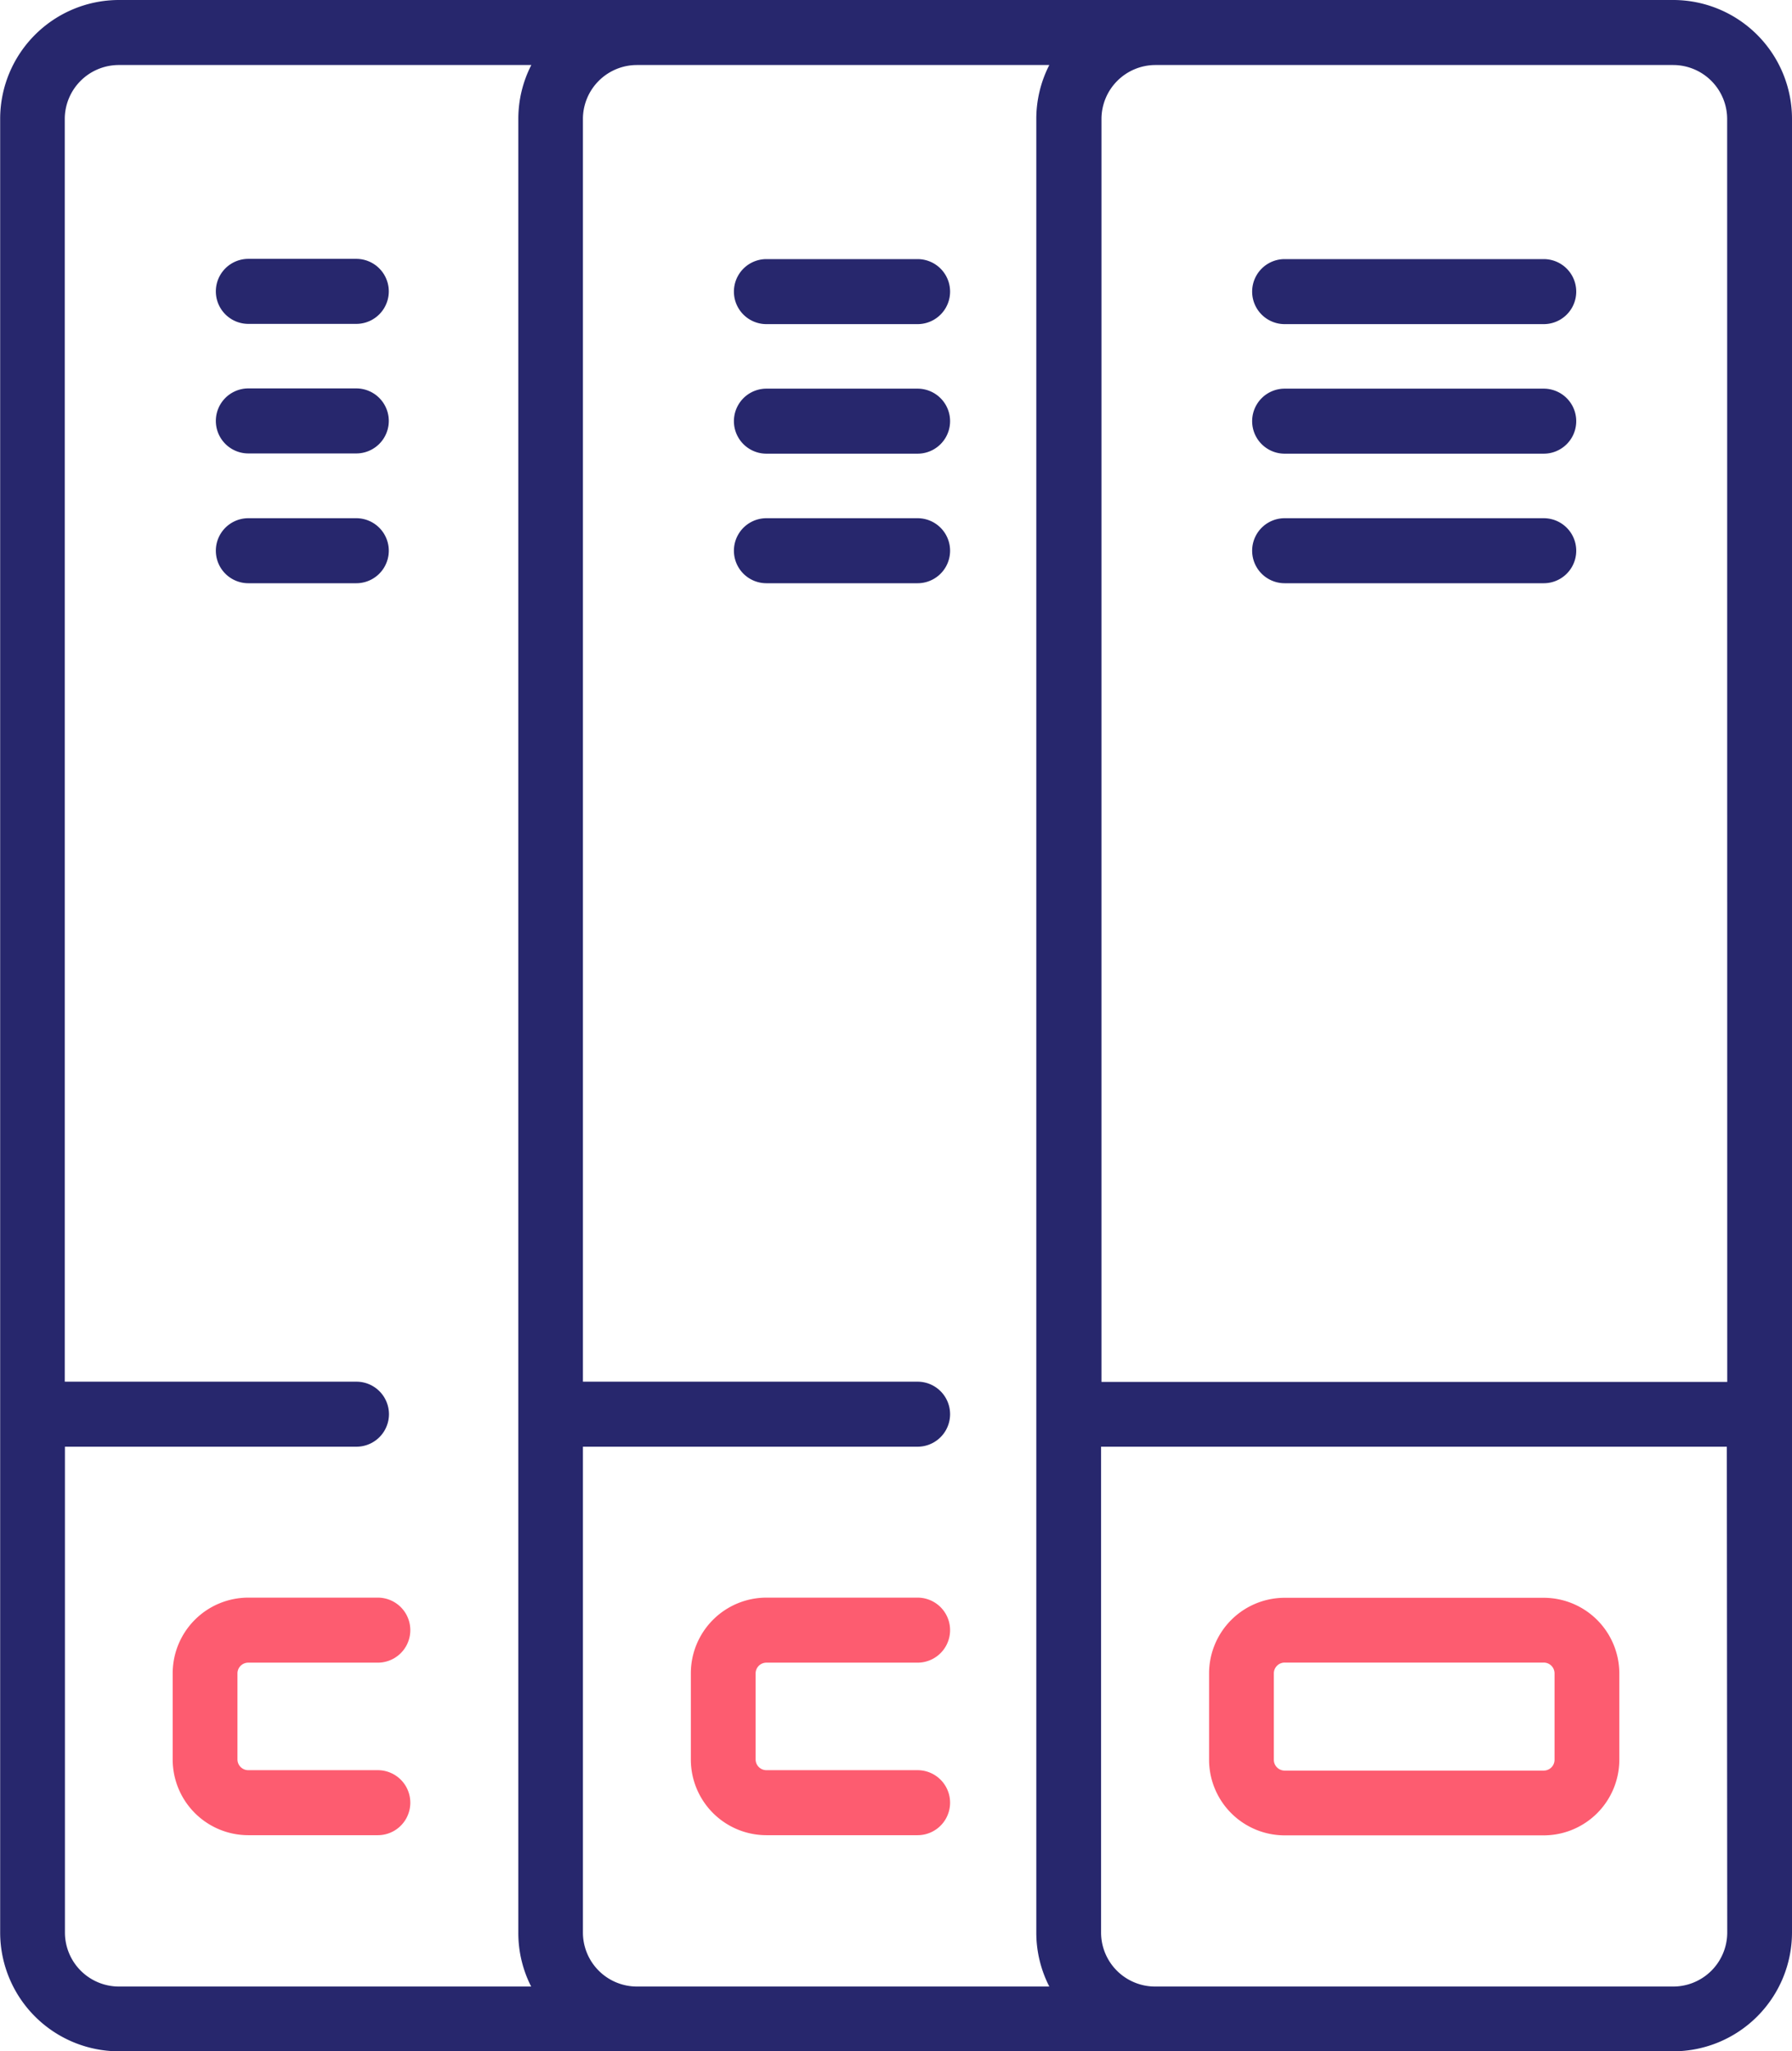 <svg id="documents" xmlns="http://www.w3.org/2000/svg" width="22.051" height="25.239" viewBox="0 0 22.051 25.239">
  <path id="Path_15896" data-name="Path 15896" d="M76.383,399.618h1.594a.4.4,0,1,0,0-.8H76.383a.931.931,0,0,0-.93.93v1.063a.931.931,0,0,0,.93.93h1.594a.4.4,0,1,0,0-.8H76.383a.133.133,0,0,1-.133-.133v-1.063A.133.133,0,0,1,76.383,399.618Z" transform="translate(-73.328 -379.161)" fill="#fd5c70"/>
  <path id="Path_15897" data-name="Path 15897" d="M205.73,399.618h1.86a.4.4,0,1,0,0-.8h-1.86a.931.931,0,0,0-.93.93v1.063a.931.931,0,0,0,.93.93h1.86a.4.4,0,1,0,0-.8h-1.86a.133.133,0,0,1-.133-.133v-1.063A.133.133,0,0,1,205.73,399.618Z" transform="translate(-196.299 -379.161)" fill="#fd5c70"/>
  <path id="Path_15898" data-name="Path 15898" d="M86.631,65.471h1.328a.4.4,0,0,0,0-.8H86.631a.4.4,0,0,0,0,.8Z" transform="translate(-83.575 -61.486)" fill="#27276d"/>
  <path id="Path_15899" data-name="Path 15899" d="M87.959,129.347H86.631a.4.4,0,1,0,0,.8h1.328a.4.4,0,1,0,0-.8Z" transform="translate(-83.575 -122.971)" fill="#27276d"/>
  <path id="Path_15900" data-name="Path 15900" d="M217.837,129.347h-1.86a.4.4,0,1,0,0,.8h1.86a.4.4,0,1,0,0-.8Z" transform="translate(-206.546 -122.971)" fill="#27276d"/>
  <path id="Path_15901" data-name="Path 15901" d="M86.631,97.808h1.328a.4.4,0,1,0,0-.8H86.631a.4.4,0,1,0,0,.8Z" transform="translate(-83.575 -92.229)" fill="#27276d"/>
  <path id="Path_15902" data-name="Path 15902" d="M348.513,64.674h-3.188a.4.4,0,0,0,0,.8h3.188a.4.4,0,0,0,0-.8Z" transform="translate(-329.517 -61.486)" fill="#27276d"/>
  <path id="Path_15903" data-name="Path 15903" d="M335.077,401.743h3.188a.931.931,0,0,0,.93-.93v-1.063a.931.931,0,0,0-.93-.93h-3.188a.931.931,0,0,0-.93.93v1.063A.931.931,0,0,0,335.077,401.743Zm-.133-1.993a.133.133,0,0,1,.133-.133h3.188a.133.133,0,0,1,.133.133v1.063a.133.133,0,0,1-.133.133h-3.188a.133.133,0,0,1-.133-.133v-1.063Z" transform="translate(-319.269 -379.161)" fill="#fd5c70"/>
  <path id="Path_15904" data-name="Path 15904" d="M348.513,97.011h-3.188a.4.4,0,1,0,0,.8h3.188a.4.4,0,1,0,0-.8Z" transform="translate(-329.517 -92.229)" fill="#27276d"/>
  <path id="Path_15905" data-name="Path 15905" d="M348.513,129.347h-3.188a.4.4,0,1,0,0,.8h3.188a.4.4,0,1,0,0-.8Z" transform="translate(-329.517 -122.971)" fill="#27276d"/>
  <path id="Path_15906" data-name="Path 15906" d="M217.832,97.011h-1.86a.4.4,0,1,0,0,.8h1.86a.4.4,0,1,0,0-.8Z" transform="translate(-206.541 -92.229)" fill="#27276d"/>
  <path id="Path_15907" data-name="Path 15907" d="M217.837,64.674h-1.86a.4.4,0,0,0,0,.8h1.86a.4.4,0,0,0,0-.8Z" transform="translate(-206.546 -61.486)" fill="#27276d"/>
  <path id="Path_15908" data-name="Path 15908" d="M52.927,0H33.8a1.463,1.463,0,0,0-1.461,1.461V23.778A1.463,1.463,0,0,0,33.8,25.239H52.927a1.463,1.463,0,0,0,1.461-1.461V1.461A1.463,1.463,0,0,0,52.927,0ZM38.873,24.442H33.8a.665.665,0,0,1-.664-.664V17.8h3.587a.4.4,0,0,0,0-.8H33.134V1.461A.665.665,0,0,1,33.8.8h5.075a1.453,1.453,0,0,0-.16.664V23.778A1.452,1.452,0,0,0,38.873,24.442Zm6.376,0H40.174a.665.665,0,0,1-.664-.664V17.8h4.118a.4.4,0,1,0,0-.8H39.51V1.461A.665.665,0,0,1,40.174.8h5.075a1.453,1.453,0,0,0-.16.664V23.778A1.453,1.453,0,0,0,45.249,24.442Zm8.342-.664a.665.665,0,0,1-.664.664H46.55a.665.665,0,0,1-.664-.664V17.8h7.7Zm0-6.775h-7.7V1.461A.665.665,0,0,1,46.55.8h6.376a.665.665,0,0,1,.664.664Z" transform="translate(-32.337 0)" fill="#27276d"/>
</svg>
